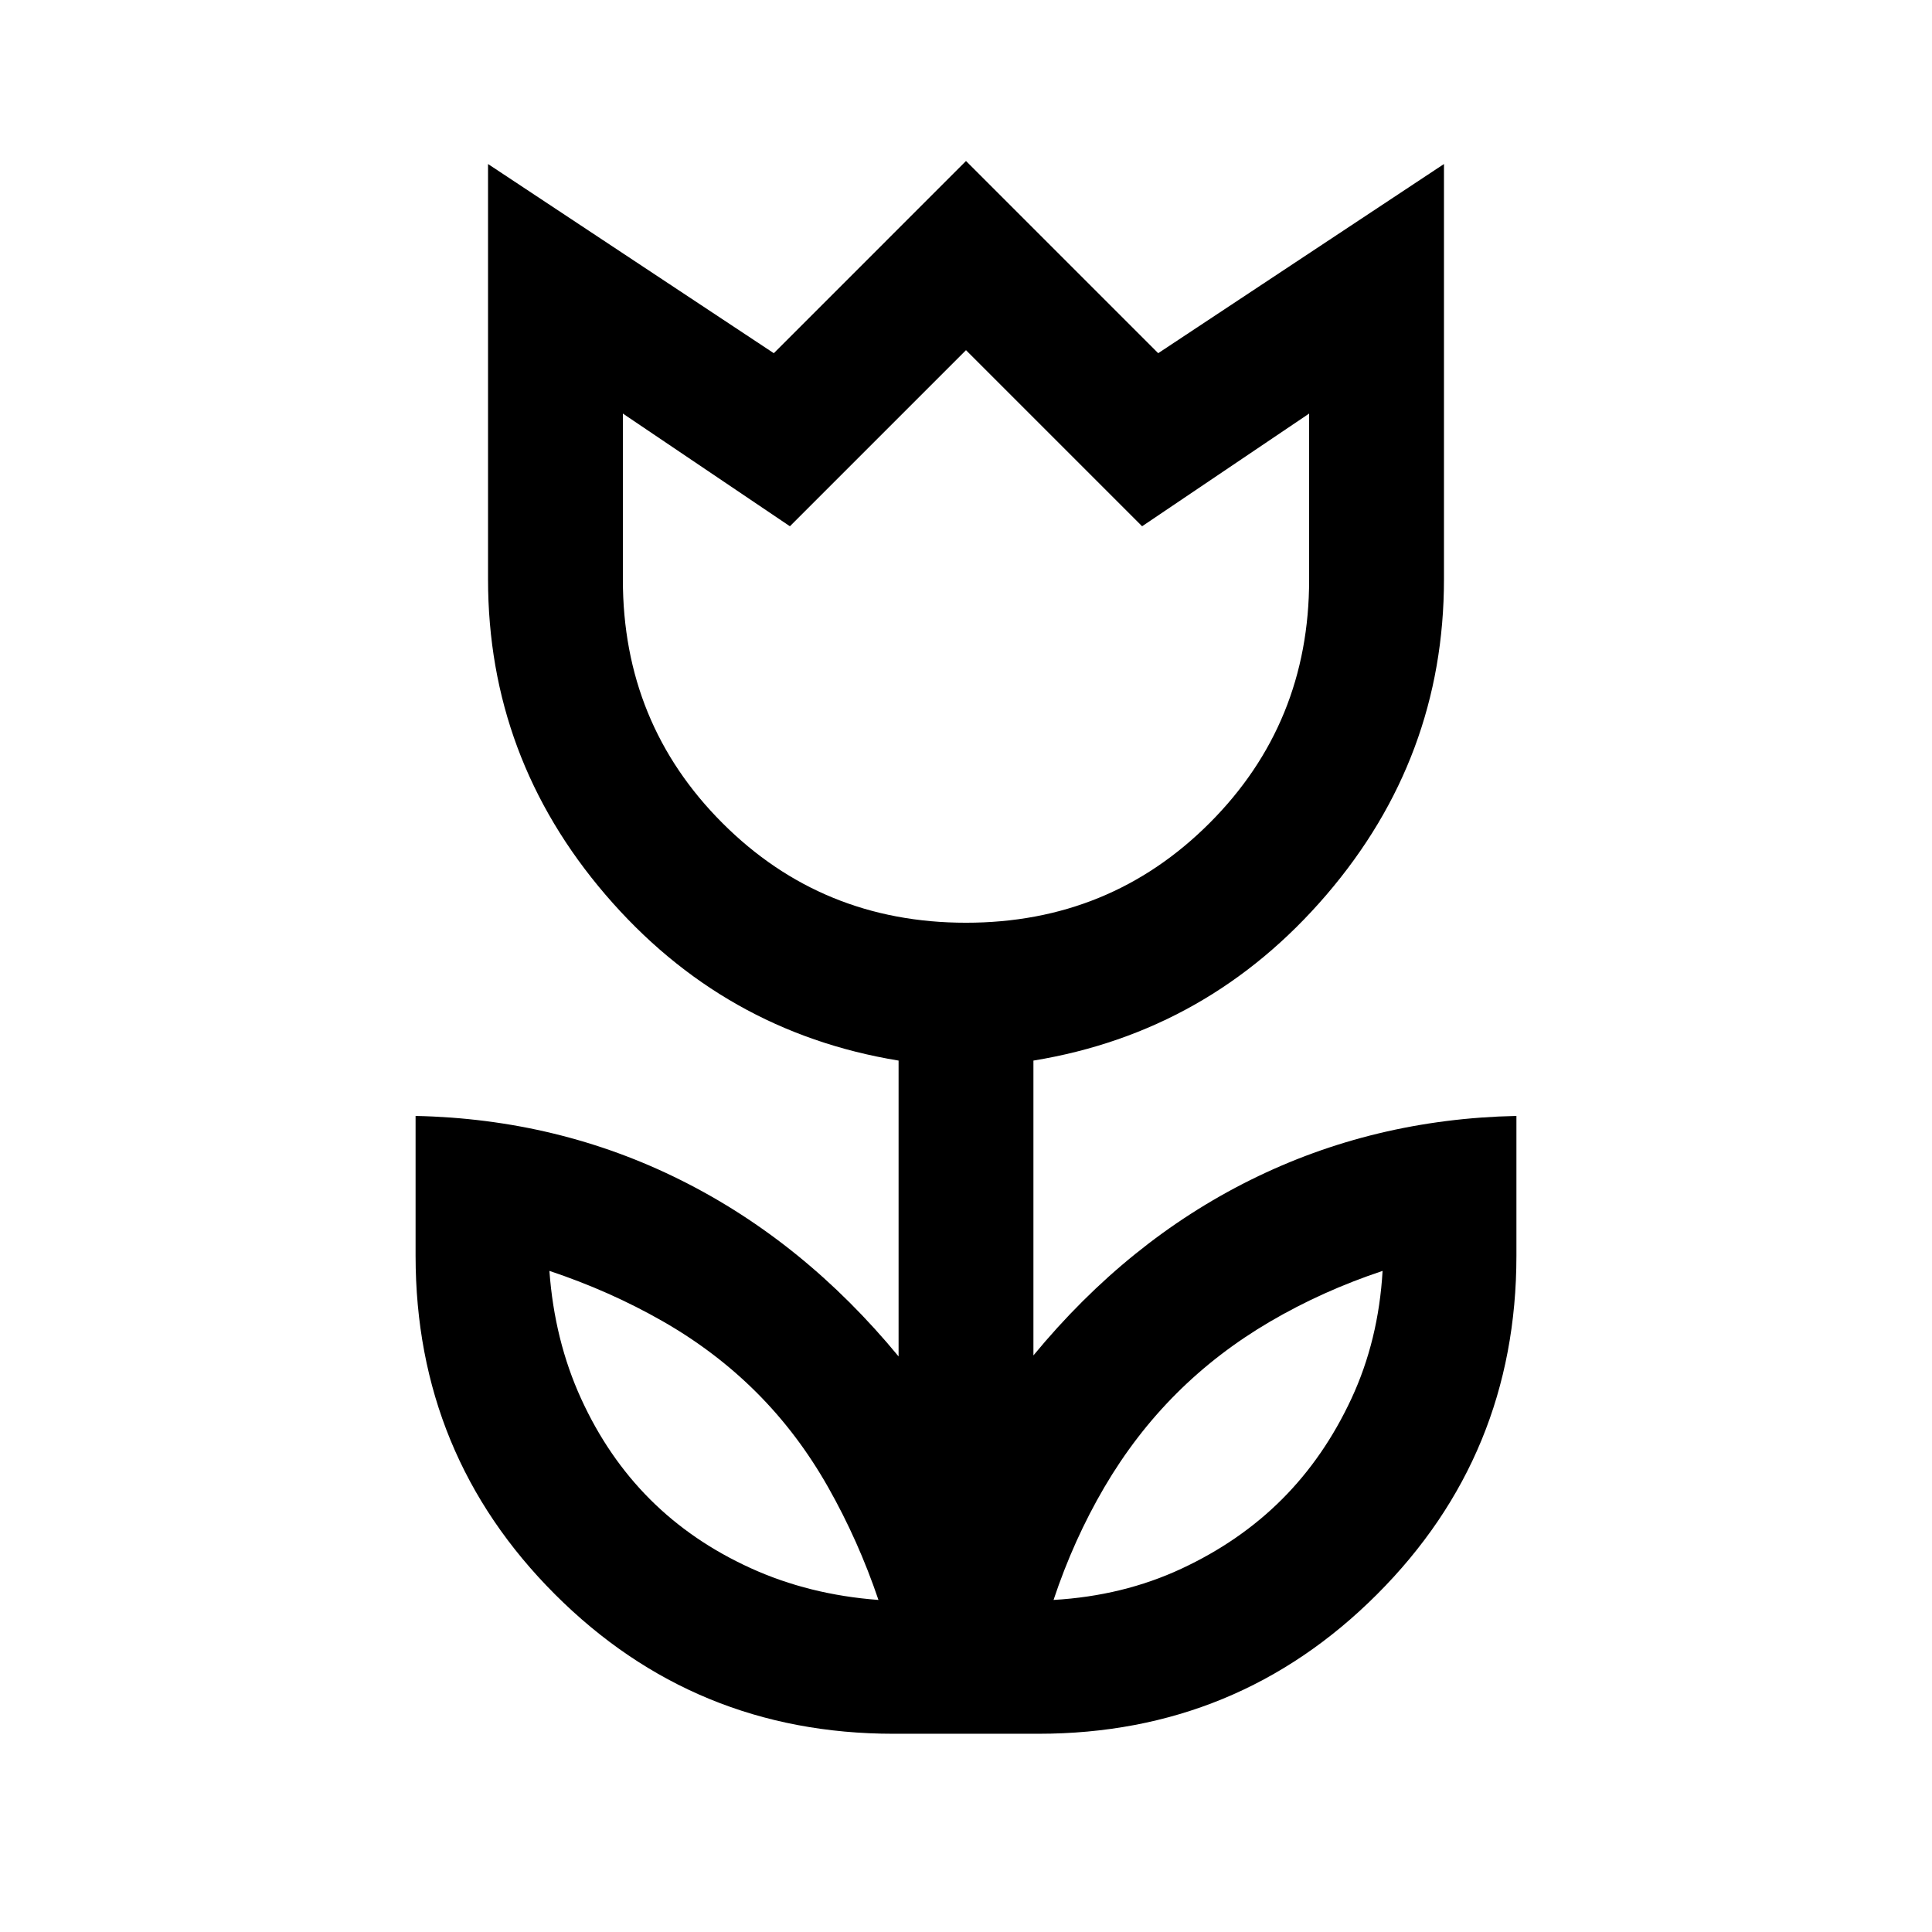 <svg xmlns="http://www.w3.org/2000/svg" height="20" viewBox="0 -960 960 960" width="20"><path d="M436.5-165q-10-29.5-25-56T376-268q-20.5-20.5-46.75-35.5t-56.25-25q2.5 34.5 15.75 63.5T323-215q21 21 50.03 34.21 29.03 13.22 63.47 15.79Zm87 0q34.5-2 63.5-15.5t50-34.5q21-21 34.5-50t15.5-63.5q-30 10-56 25.25t-46.5 35.75Q564-247 548.75-221t-25.25 56ZM480-501.5q71.5 0 121-49.5t49.5-121v-82.5l-83 56L480-786l-87.5 87.5-83-56v82.5q0 71.5 49.5 121t121 49.5Zm-36 403q-98.96 0-168.23-69.27T206.5-336v-69.5q71 1.5 132 32t108 87.5v-147q-87.22-14.29-145.61-82.39Q242.5-583.5 242.5-672.2v-206.3l142 94L480-880l95.5 95.5 142-94v206.3q0 88.7-58.39 156.81-58.39 68.1-145.61 82.39v146.5q47-57 108-87.25t132-31.75v69.5q0 98.96-69.27 168.23T516-98.5h-72Zm36-545Zm125.5 396Zm-250.5 0Z"/></svg>